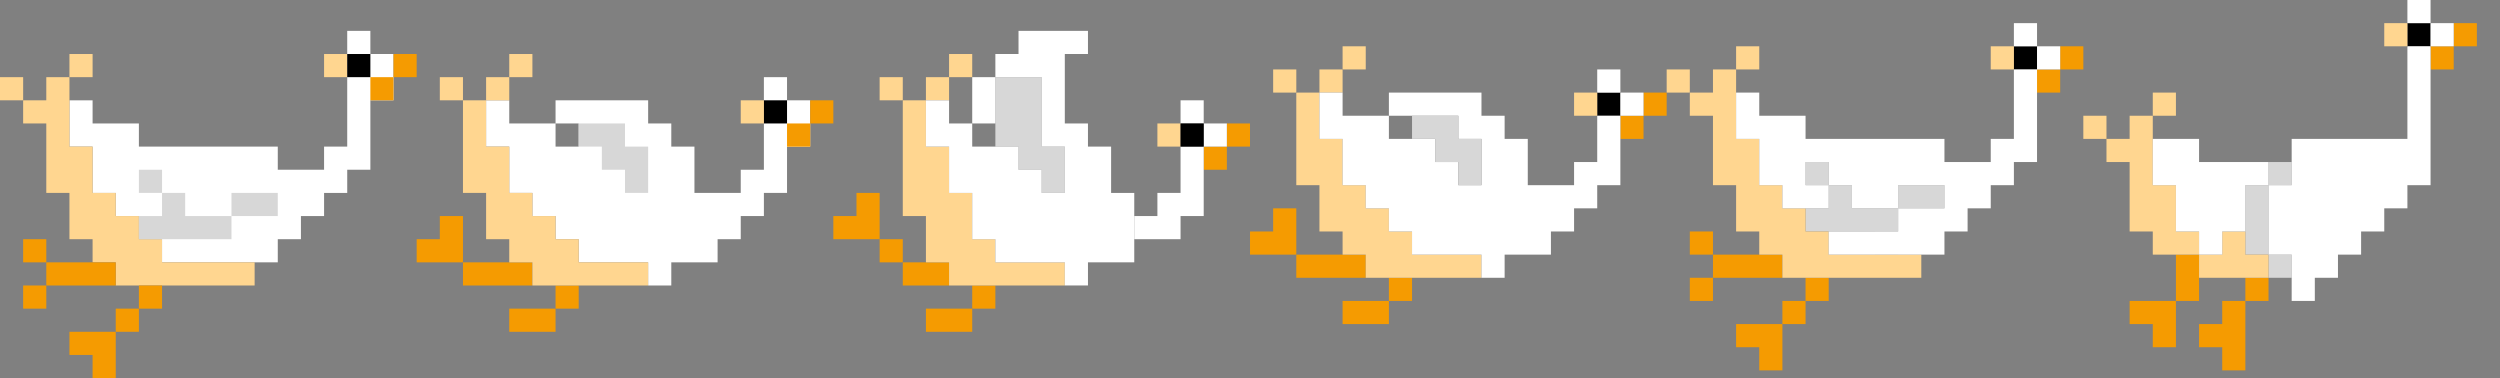 <?xml version="1.0" encoding="utf-8"?>
<!-- Generator: Adobe Illustrator 16.0.0, SVG Export Plug-In . SVG Version: 6.00 Build 0)  -->
<!DOCTYPE svg PUBLIC "-//W3C//DTD SVG 1.1//EN" "http://www.w3.org/Graphics/SVG/1.1/DTD/svg11.dtd">
<svg version="1.1" xmlns="http://www.w3.org/2000/svg" xmlns:xlink="http://www.w3.org/1999/xlink" x="0px" y="0px" width="324px"
	 height="49px" viewBox="0 0 324 49" enable-background="new 0 0 324 49" xml:space="preserve">
<rect x="0" y="0" width="324" height="49" fill="#808080" stroke="none"/>
<g id="Bird_1">
	<path id="white" fill="#FFFFFF" d="M48,7V4h-3v6v6v3h-3v3h-3h-3v-3h-3h-3h-3h-3h-3h-3v-3h-3h-3v-3H9v6h3v3v3h3v3h3v3h3v3h3h3h3h3h3
		v-3h3v-3h3v-3h3v-3h3v-6v-3h3V7H48z"/>
	<g id="tan">
		<g>
			<rect y="10" fill="#FFD690" width="3" height="3"/>
			<rect x="9" y="7" fill="#FFD690" width="3" height="3"/>
			<polygon fill="#FFD690" points="30,34 27,34 24,34 21,34 21,31 18,31 18,28 15,28 15,25 12,25 12,19 9,19 9,16 9,10 6,10 6,13 
				3,13 3,16 6,16 6,19 6,22 6,25 9,25 9,31 12,31 12,34 15,34 15,37 18,37 21,37 24,37 27,37 30,37 33,37 33,34 			"/>
		</g>
		<rect x="42" y="7" fill="#FFD690" width="3" height="3"/>
	</g>
	<g id="orange">
		<g>
			<rect x="48" y="10" fill="#F59B01" width="3" height="3"/>
			<rect x="51" y="7" fill="#F59B01" width="3" height="3"/>
		</g>
		<g>
			<rect x="18" y="37" fill="#F59B01" width="3" height="3"/>
			<rect x="15" y="40" fill="#F59B01" width="3" height="3"/>
			<polygon fill="#F59B01" points="12,43 9,43 9,46 12,46 12,49 15,49 15,46 15,43 			"/>
		</g>
		<g>
			<polygon fill="#F59B01" points="12,34 9,34 6,34 6,37 9,37 12,37 15,37 15,34 			"/>
			<rect x="3" y="31" fill="#F59B01" width="3" height="3"/>
			<rect x="3" y="37" fill="#F59B01" width="3" height="3"/>
		</g>
	</g>
	<rect id="black" x="45" y="7" width="3" height="3"/>
	<g id="light_gray">
		<rect x="18" y="22" fill="#D7D7D7" width="3" height="3"/>
		<polygon fill="#D7D7D7" points="27,28 24,28 24,25 21,25 21,28 18,28 18,31 21,31 24,31 27,31 30,31 30,28 		"/>
		<polygon fill="#D7D7D7" points="33,25.001 33,25 30,25 30,28 33,28 33,28.001 36,28.001 36,25.001 		"/>
	</g>
</g>
<g id="Bird_2">
	<rect x="102" y="16" fill="#F59B01" width="3" height="3"/>
	<polygon fill="#FFFFFF" points="102,13 102,10 99,10 99,16 99,19 99,22 96,22 96,25 93,25 90,25 90,19 87,19 87,16 84,16 84,13 
		81,13 78,13 75,13 72,13 72,16 75,16 75,19 72,19 72,16 69,16 66,16 66,13 63,13 63,19 66,19 66,22 66,25 69,25 69,28 72,28 72,31 
		75,31 75,34 78,34 81,34 84,34 84,37 87,37 87,34 90,34 93,34 93,31 96,31 96,28 99,28 99,25 102,25 102,19 105,19 105,13 	"/>
	<rect id="black_1_" x="99" y="13" width="3" height="3"/>
	<g>
		<g>
			<g id="orange_1_">
				<rect x="102" y="16" fill="#F59B01" width="3" height="3"/>
				<rect x="105" y="13" fill="#F59B01" width="3" height="3"/>
			</g>
			<rect x="72" y="37" fill="#F59B01" width="3" height="3"/>
			<polygon fill="#F59B01" points="69,40 66,40 66,43 69,43 72,43 72,40 			"/>
		</g>
		<polygon fill="#F59B01" points="66,34 63,34 60,34 60,37 63,37 66,37 69,37 69,34 		"/>
		<polygon fill="#F59B01" points="57,28.001 57,31 54,31 54,34 57,34 60,34 60,31.001 60,31 60,28.001 		"/>
	</g>
	<rect x="102" y="16" display="none" fill="#F59B01" width="3" height="3"/>
	<polygon id="light_gray_1_" fill="#D7D7D7" points="81,19 81,16 78,16 75,16 75,19 78,19 78,22 81,22 81,25 84,25 84,22 84,19 	"/>
	<g>
		<rect x="96" y="13" fill="#FFD690" width="3" height="3"/>
		<g>
			<polygon fill="#FFD690" points="81,34 78,34 75,34 75,31 72,31 72,28 69,28 69,25 66,25 66,22 66,19 63,19 63,16 63,13 60,13 
				60,16 60,19 60,22 60,25 63,25 63,28 63,31 66,31 66,34 69,34 69,37 72,37 75,37 78,37 81,37 84,37 84,34 			"/>
			<rect x="63" y="10" fill="#FFD690" width="3" height="3"/>
			<rect x="66" y="7" fill="#FFD690" width="3" height="3"/>
			<rect x="57" y="10" fill="#FFD690" width="3" height="3"/>
		</g>
	</g>
</g>
<g id="Bird_3">
	<g id="orange_2_">
		<polygon fill="#F59B01" points="120,34 117,34 117,37 120,37 123,37 123,34 		"/>
		<rect x="156" y="19" fill="#F59B01" width="3" height="3"/>
		<rect x="159" y="16" fill="#F59B01" width="3" height="3"/>
		<rect x="126" y="37" fill="#F59B01" width="3" height="3"/>
		<polygon fill="#F59B01" points="123,40 120,40 120,43 123,43 126,43 126,40 		"/>
		<rect x="114" y="31" fill="#F59B01" width="3" height="3"/>
		<polygon fill="#F59B01" points="111,25 111,28 108,28 108,31 111,31 114,31 114,28 114,25 		"/>
	</g>
	<polygon id="light_gray_2_" fill="#D7D7D7" points="135,19 135,16 135,13 135,10 132,10 129,10 129,13 129,16 129,19 132,19 
		132,22 135,22 135,25 138,25 138,22 138,19 	"/>
	<g id="tan_2_">
		<rect x="123" y="7" fill="#FFD690" width="3" height="3"/>
		<rect x="120" y="10" fill="#FFD690" width="3" height="3"/>
		<rect x="114" y="10" fill="#FFD690" width="3" height="3"/>
		<polygon fill="#FFD690" points="135,34 132,34 129,34 129,31 126,31 126,28 126,25 123,25 123,22 123,19 120,19 120,16 120,13 
			117,13 117,16 117,19 117,22 117,25 117,28 120,28 120,31 120,34 123,34 123,37 126,37 129,37 132,37 135,37 138,37 138,34 		"/>
	</g>
	<rect x="150" y="16" fill="#FFD690" width="3" height="3"/>
	<g>
		<rect x="156" y="16" fill="#FFFFFF" width="3" height="3"/>
		<rect x="153" y="13" fill="#FFFFFF" width="3" height="3"/>
		<polygon fill="#FFFFFF" points="153,19 153,22 153,25 153,25 150,25 150,28 147,28 147,31 150,31 153,31 153,28 156,28 156,25 
			156,25 156,22 156,19 		"/>
		<g>
			<path fill="#FFFFFF" d="M144,25v-3v-3h-3v-3h-3v-3v-3V7h3V4h-3h-3h-3v3h-3v3h3h3v3v3v3h3v3v3h-3v-3h-3v-3h-3h-3v-3h-3v-3h-3v3v3
				h3v3v3h3v3v3h3v3h3h3h3v3h3v-3h3h3v-3v-3v-3H144z M138,25L138,25"/>
			<polygon fill="#FFFFFF" points="129,13 129,10 126,10 126,13 126,16 129,16 			"/>
		</g>
	</g>
	<rect id="black_2_" x="153" y="16" width="3" height="3"/>
</g>
<g id="bird_4">
	<rect id="black_3_" x="207" y="12" width="3" height="3"/>
	<g id="orange_3_">
		<g>
			<rect id="black_4_" x="210" y="15" fill="#F59B01" width="3" height="3"/>
			<rect id="black_5_" x="213" y="12" fill="#F59B01" width="3" height="3"/>
		</g>
		<g>
			<rect id="black_6_" x="180" y="36" fill="#F59B01" width="3" height="3"/>
			<polygon fill="#F59B01" points="174,33.001 174,33 171,33 168,33 168,36 171,36 174,36 174,36.001 177,36.001 177,33.001 			"/>
			<polygon fill="#F59B01" points="177,39 174,39 174,42 177,42 180,42 180,39 			"/>
			<polygon fill="#F59B01" points="165,27 165,30 162.003,30 162.003,33 165,33 165.003,33 168,33 168,30 168,27 			"/>
		</g>
	</g>
	<g id="tan_1_">
		<rect id="black_8_" x="204" y="12" fill="#FFD690" width="3" height="3"/>
		<polygon fill="#FFD690" points="189,33 186,33 183,33 183,30 180,30 180,27 177,27 177,24 174,24 174,21 174,18 171,18 171,15 
			171,12 168,12 168,15 168,18 168,21 168,24 171,24 171,27 171,30 174,30 174,33 177,33 177,36 180,36 183,36 186,36 189,36 
			192,36 192,33 		"/>
		<rect id="black_27_" x="165.002" y="9" fill="#FFD690" width="3" height="3"/>
		<rect id="black_28_" x="171" y="9" fill="#FFD690" width="3" height="3"/>
		<rect id="black_29_" x="174" y="6" fill="#FFD690" width="3" height="3"/>
	</g>
	<g id="white_1_">
		<rect id="black_7_" x="207" y="9" fill="#FFFFFF" width="3" height="3"/>
		<rect id="black_9_" x="210" y="12" fill="#FFFFFF" width="3" height="3"/>
		<polygon fill="#FFFFFF" points="207,15 207,18 207,21 204,21 204,24 201,24 198,24 198,21 198,18 195,18 195,15 192,15 192,12 
			189,12 186,12 183,12 180,12 180,15 183,15 186,15 189,15 189,18 192,18 192,21 192,24 189,24 189,21 186,21 186,18 183,18 
			180,18 180,15 177,15 174,15 174,12 171,12 171,15 171,18 174,18 174,21 174,24 177,24 177,27 180,27 180,30 183,30 183,33 
			186,33 189,33 192,33 192,36 195,36 195,33 198,33 201,33 201,30 204,30 204,27 207,27 207,24 210,24 210,21 210,18 210,15 		"/>
	</g>
	<polygon id="light_gray_3_" fill="#D7D7D7" points="189,18 189,15 186,15 183,15 183,18 186,18 186,21 189,21 189,24 192,24 
		192,21 192,18 	"/>
</g>
<g id="bird_5">
	<rect id="black_10_" x="261" y="6" width="3" height="3"/>
	<g id="orange_4_">
		<g>
			<rect id="black_11_" x="264" y="9" fill="#F59B01" width="3" height="3"/>
			<rect id="black_12_" x="267" y="6" fill="#F59B01" width="3" height="3"/>
		</g>
		<g>
			<g>
				<rect id="black_13_" x="234" y="36" fill="#F59B01" width="3" height="3"/>
				<rect id="black_14_" x="231" y="39" fill="#F59B01" width="3" height="3"/>
				<polygon fill="#F59B01" points="228,42 225,42 225,45 228,45 228,48 231,48 231,45 231,42 				"/>
			</g>
			<g>
				<polygon fill="#F59B01" points="228,33 225,33 222,33 222,36 225,36 228,36 231,36 231,33 				"/>
				<rect id="black_18_" x="219" y="29.999" fill="#F59B01" width="3" height="3"/>
				<rect id="black_19_" x="219" y="36" fill="#F59B01" width="3" height="3"/>
			</g>
		</g>
	</g>
	<g id="light_gray_4_">
		<polygon fill="#D7D7D7" points="243,27 240,27 240,24 237,24 237,27 234,27 234,30 237,30 240,30 243,30 246,30 246,27 		"/>
		<rect id="black_22_" x="234" y="21" fill="#D7D7D7" width="3" height="3"/>
		<polygon fill="#D7D7D7" points="249,24 249,24 246,24 246,27 249,27 252,27 252,24 		"/>
	</g>
	<g id="tan_3_">
		<g>
			<polygon fill="#FFD690" points="246,33 243,33 240,33 237,33 237,30 234,30 234,27 231,27 231,24 228,24 228,24 228,21 228,18 
				225,18 225,15 225,12 225,9 222,9 222,12 219,12 219,15 222,15 222,18 222,21 222,24 225,24 225,27 225,30 228,30 228,33 231,33 
				231,36 234,36 237,36 240,36 243,36 246,36 249,36 249,33 			"/>
			<rect id="black_43_" x="225" y="6" fill="#FFD690" width="3" height="3"/>
			<rect id="black_44_" x="216" y="9" fill="#FFD690" width="3" height="3"/>
		</g>
		<rect id="black_15_" x="258" y="6" fill="#FFD690" width="3" height="3"/>
	</g>
	<g id="white_3_">
		<rect id="black_16_" x="261" y="3" fill="#FFFFFF" width="3" height="3"/>
		<rect id="black_17_" x="264" y="6" fill="#FFFFFF" width="3" height="3"/>
		<polygon id="white_2_" fill="#FFFFFF" points="261,9 261,12 261,15 261,18 258,18 258,21 255,21 252,21 252,18 249,18 246,18 
			243,18 240,18 237,18 234,18 234,15 231,15 228,15 228,12 225,12 225,15 225,18 228,18 228,21 228,24 231,24 231,27 234,27 
			237,27 237,24 234,24 234,21 237,21 237,24 240,24 240,24 240,27 243,27 246,27 246,24 249,24 252,24 252,27 249,27 246,27 
			246,29.998 243,29.998 243,30 240,30 237,30 237,33 240,33 243,33 243,32.998 246,32.998 246,33 249,33 249,32.999 252,32.999 
			252,30 255,30 255,27 258,27 258,24 261,24 261,21 264,21 264,18 264,15 264,12 264,9 		"/>
	</g>
</g>
<g id="bird_6">
	<rect id="black_20_" x="312" y="3" width="3" height="3"/>
	<g id="orange_5_">
		<g>
			<rect id="black_21_" x="318" y="3" fill="#F59B01" width="3" height="3"/>
			<rect id="black_23_" x="315" y="6" fill="#F59B01" width="3" height="3"/>
		</g>
		<g>
			<g>
				<rect id="black_24_" x="291" y="36" fill="#F59B01" width="3" height="3"/>
				<polygon fill="#F59B01" points="288,39 288,42 285,42 285,45 288,45 288,48 291,48 291,45 291,42 291,39 				"/>
			</g>
			<g>
				<polygon fill="#F59B01" points="282,33 282,36 282,39 285,39 285,36 285,33 				"/>
				<polygon fill="#F59B01" points="279,39 276,39 276,42 279,42 279,45 282,45 282,42 282,39 				"/>
			</g>
		</g>
	</g>
	<g id="light_gray_5_">
		<rect id="black_25_" x="294" y="21" fill="#D7D7D7" width="3" height="3"/>
		<rect id="black_26_" x="294" y="33" fill="#D7D7D7" width="3" height="3"/>
		<polygon fill="#D7D7D7" points="291,24 291,27 291,30 291,33 294,33 294,30 294,27 294,24 		"/>
	</g>
	<g id="tan_4_">
		<g>
			<rect id="black_30_" x="270" y="15" fill="#FFD690" width="3" height="3"/>
			<rect id="black_32_" x="279" y="12" fill="#FFD690" width="3" height="3"/>
			<polygon fill="#FFD690" points="282,30 282,27 282,24 279,24 279,21 279,18 279,15 276,15 276,18 273,18 273,21 276,21 276,24 
				276,27 276,30 279,30 279,33 282,33 285,33 285,30 			"/>
			<polygon fill="#FFD690" points="291,33 291,30 288,30 288,33 285,33 285,36 288,36 291,36 294,36 294,33 			"/>
		</g>
		<rect id="black_31_" x="309" y="3" fill="#FFD690" width="3" height="3"/>
	</g>
	<g id="white_4_">
		<rect id="black_33_" x="312" fill="#FFFFFF" width="3" height="3"/>
		<rect id="black_34_" x="315" y="3" fill="#FFFFFF" width="3" height="3"/>
		<g>
			<polygon fill="#FFFFFF" points="312,6 312,9 312,12 312,15 312,18 309,18 306,18 303,18 300,18 297,18 297,21 297,24 294,24 
				294,27 294,30 294,33 297,33 297,36 297,39 300,39 300,36 303,36 303,33 306,33 306,30 309,30 309,27 312,27 312,24 315,24 
				315,21 315,18 315,15 315,12 315,9 315,6 			"/>
			<polygon fill="#FFFFFF" points="291,21 288,21 285,21 285,18 282,18 279,18 279,21 279,24 282,24 282,27 282,30 285,30 285,33 
				288,33 288,30 291,30 291,27 291,24 294,24 294,21 			"/>
		</g>
	</g>
</g>
</svg>
